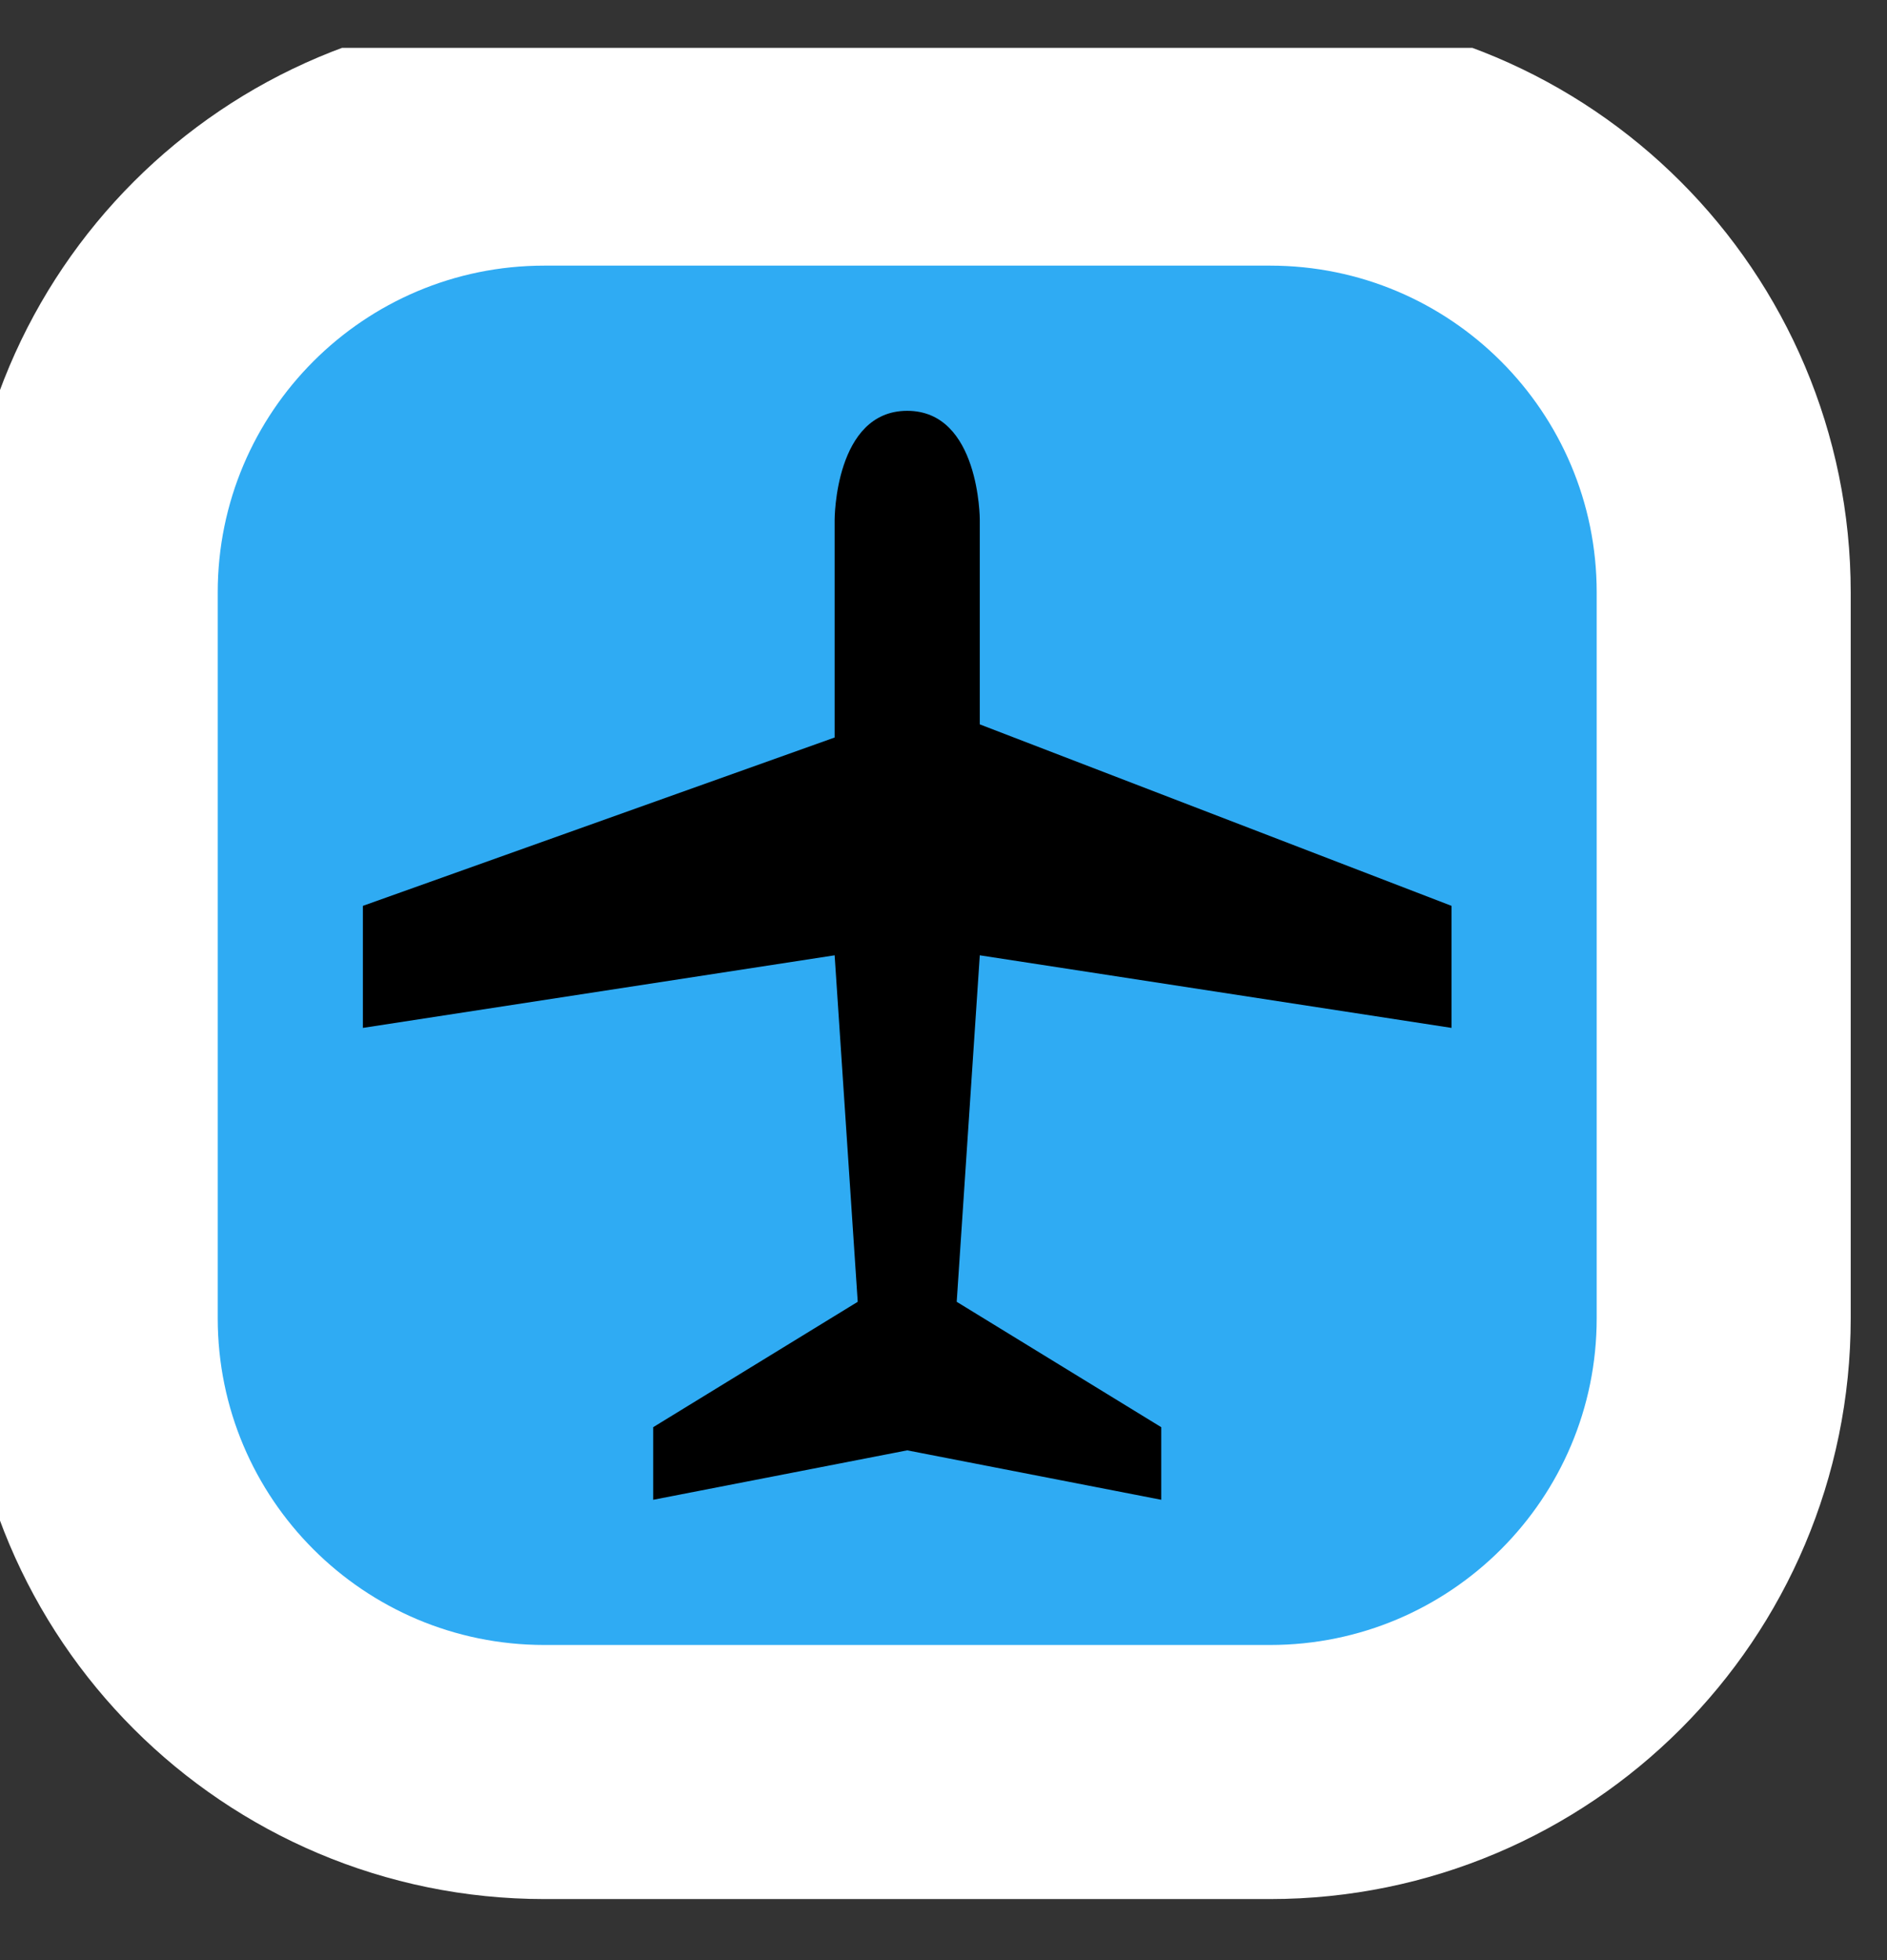 <svg width="26" height="27" viewBox="0 0 26 27" fill="none" xmlns="http://www.w3.org/2000/svg">
<rect x="0" y="0" width="26" height="27" fill="#333333" stroke="none"/>
<g clip-path="url(#clip0_1395_193)">
<path d="M17.5 3.659H7.5C5.015 3.659 3 5.674 3 8.159V18.159C3 20.645 5.015 22.659 7.5 22.659H17.5C19.985 22.659 22 20.645 22 18.159V8.159C22 5.674 19.985 3.659 17.5 3.659Z" fill="white" stroke="white" stroke-width="7" stroke-linejoin="round"/>
<path d="M17.5 3.659H7.5C5.015 3.659 3 5.674 3 8.159V18.159C3 20.645 5.015 22.659 7.5 22.659H17.5C19.985 22.659 22 20.645 22 18.159V8.159C22 5.674 19.985 3.659 17.5 3.659Z" fill="#2FABF3"/>
<path d="M20 12.478V14.159L13.5 13.159L13.182 17.932L16 19.659V20.659L12.5 19.978L9 20.659V19.659L11.818 17.932L11.5 13.159L5 14.159V12.478L11.5 10.159V7.159C11.5 7.159 11.5 5.659 12.5 5.659C13.5 5.659 13.5 7.159 13.5 7.159V9.978L20 12.478Z" fill="black"/>
</g>
<defs>
<clipPath id="clip0_1395_193">
<rect width="26" height="26" fill="white" transform="translate(0 0.659)"/>
</clipPath>
</defs>
</svg>
